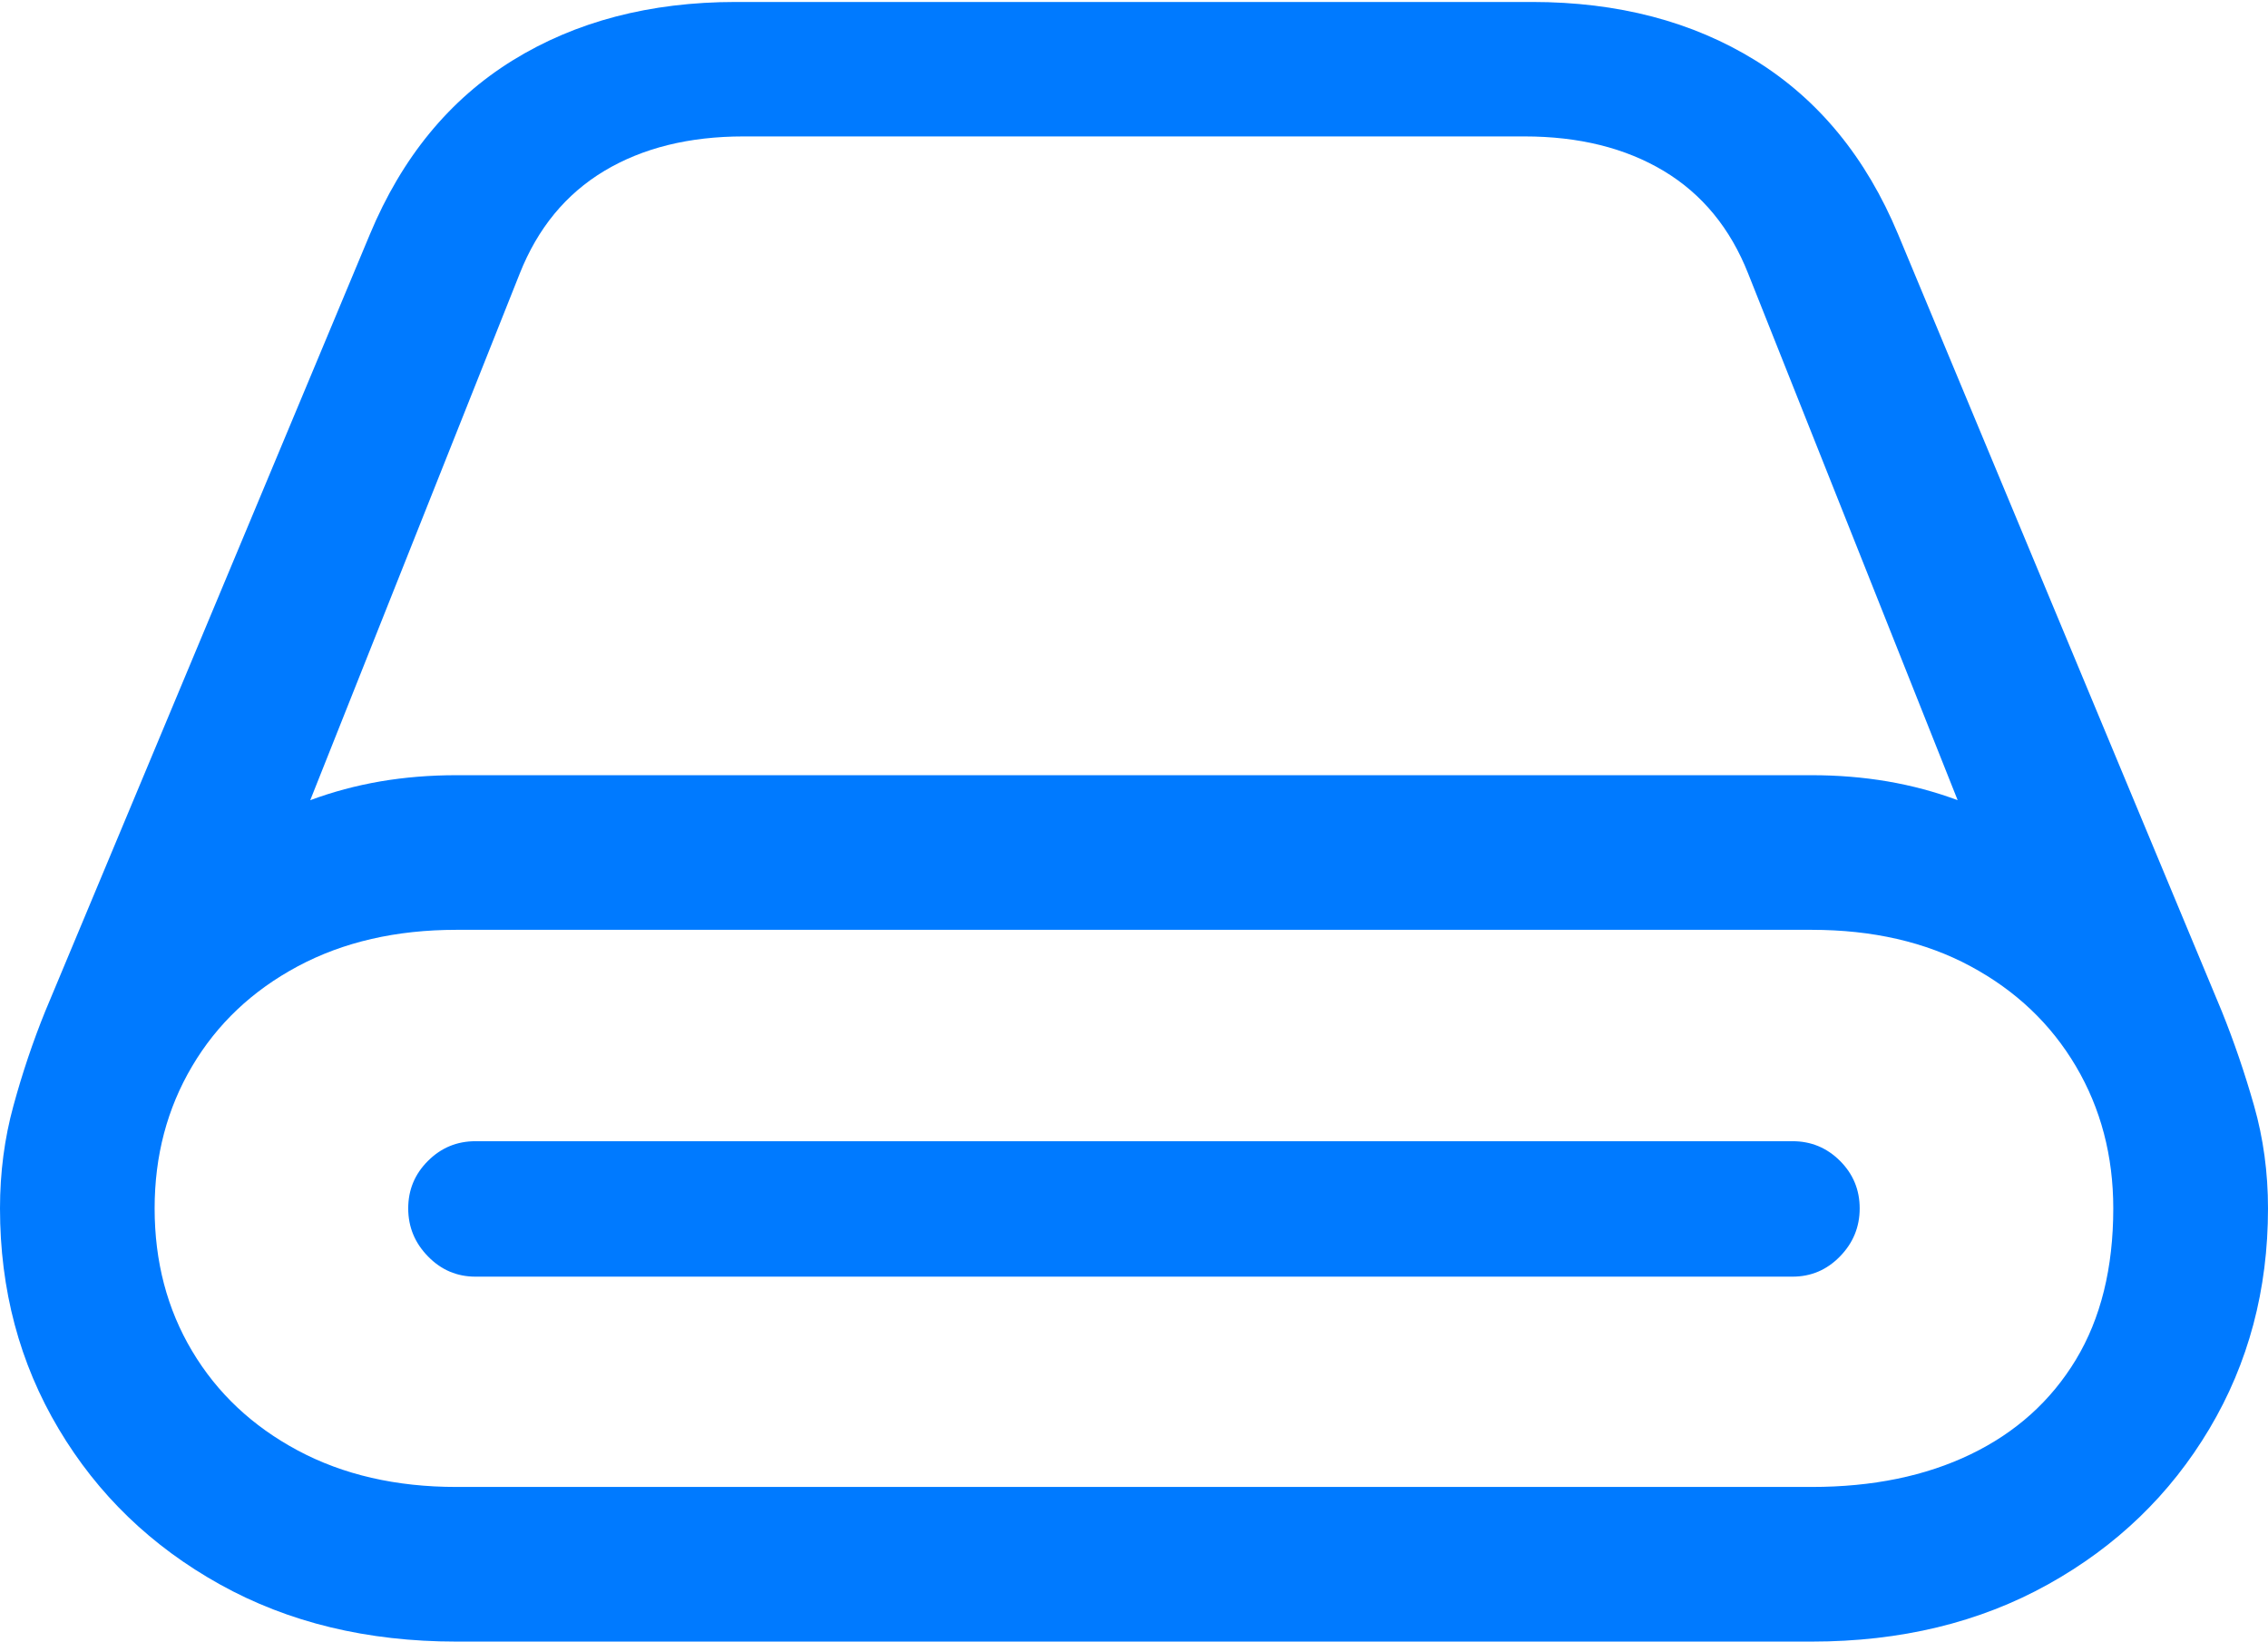 <?xml version="1.0" encoding="UTF-8"?>
<!--Generator: Apple Native CoreSVG 175.5-->
<!DOCTYPE svg
PUBLIC "-//W3C//DTD SVG 1.1//EN"
       "http://www.w3.org/Graphics/SVG/1.1/DTD/svg11.dtd">
<svg version="1.1" xmlns="http://www.w3.org/2000/svg" xmlns:xlink="http://www.w3.org/1999/xlink" width="23.057" height="16.689">
 <g>
  <rect height="16.689" opacity="0" width="23.057" x="0" y="0"/>
  <path d="M4.15 12.285Q4.15 12.568 4.351 12.773Q4.551 12.979 4.834 12.979L18.223 12.979Q18.506 12.979 18.706 12.773Q18.906 12.568 18.906 12.285Q18.906 12.002 18.706 11.802Q18.506 11.602 18.223 11.602L4.834 11.602Q4.551 11.602 4.351 11.802Q4.15 12.002 4.15 12.285ZM0 12.285Q0 13.525 0.596 14.526Q1.191 15.527 2.236 16.108Q3.281 16.689 4.639 16.689L18.418 16.689Q19.775 16.689 20.82 16.108Q21.865 15.527 22.461 14.526Q23.057 13.525 23.057 12.285Q23.057 11.738 22.915 11.24Q22.773 10.742 22.588 10.283L19.297 2.383Q18.809 1.211 17.847 0.615Q16.885 0.02 15.576 0.02L7.48 0.02Q6.172 0.02 5.21 0.615Q4.248 1.211 3.76 2.383L0.459 10.283Q0.273 10.742 0.137 11.24Q0 11.738 0 12.285ZM1.572 12.285Q1.572 11.484 1.953 10.84Q2.334 10.195 3.027 9.824Q3.721 9.453 4.639 9.453L18.418 9.453Q19.346 9.453 20.034 9.824Q20.723 10.195 21.104 10.84Q21.484 11.484 21.484 12.285Q21.484 13.193 21.104 13.823Q20.723 14.453 20.034 14.785Q19.346 15.117 18.418 15.117L4.639 15.117Q3.721 15.117 3.027 14.746Q2.334 14.375 1.953 13.735Q1.572 13.096 1.572 12.285ZM3.154 8.135L5.283 2.783Q5.557 2.09 6.143 1.738Q6.729 1.387 7.559 1.387L15.498 1.387Q16.328 1.387 16.914 1.738Q17.5 2.09 17.773 2.783L19.902 8.135Q19.561 8.008 19.189 7.944Q18.818 7.881 18.418 7.881L4.639 7.881Q4.238 7.881 3.867 7.944Q3.496 8.008 3.154 8.135Z" fill="#007aff"/>
 </g>
</svg>
